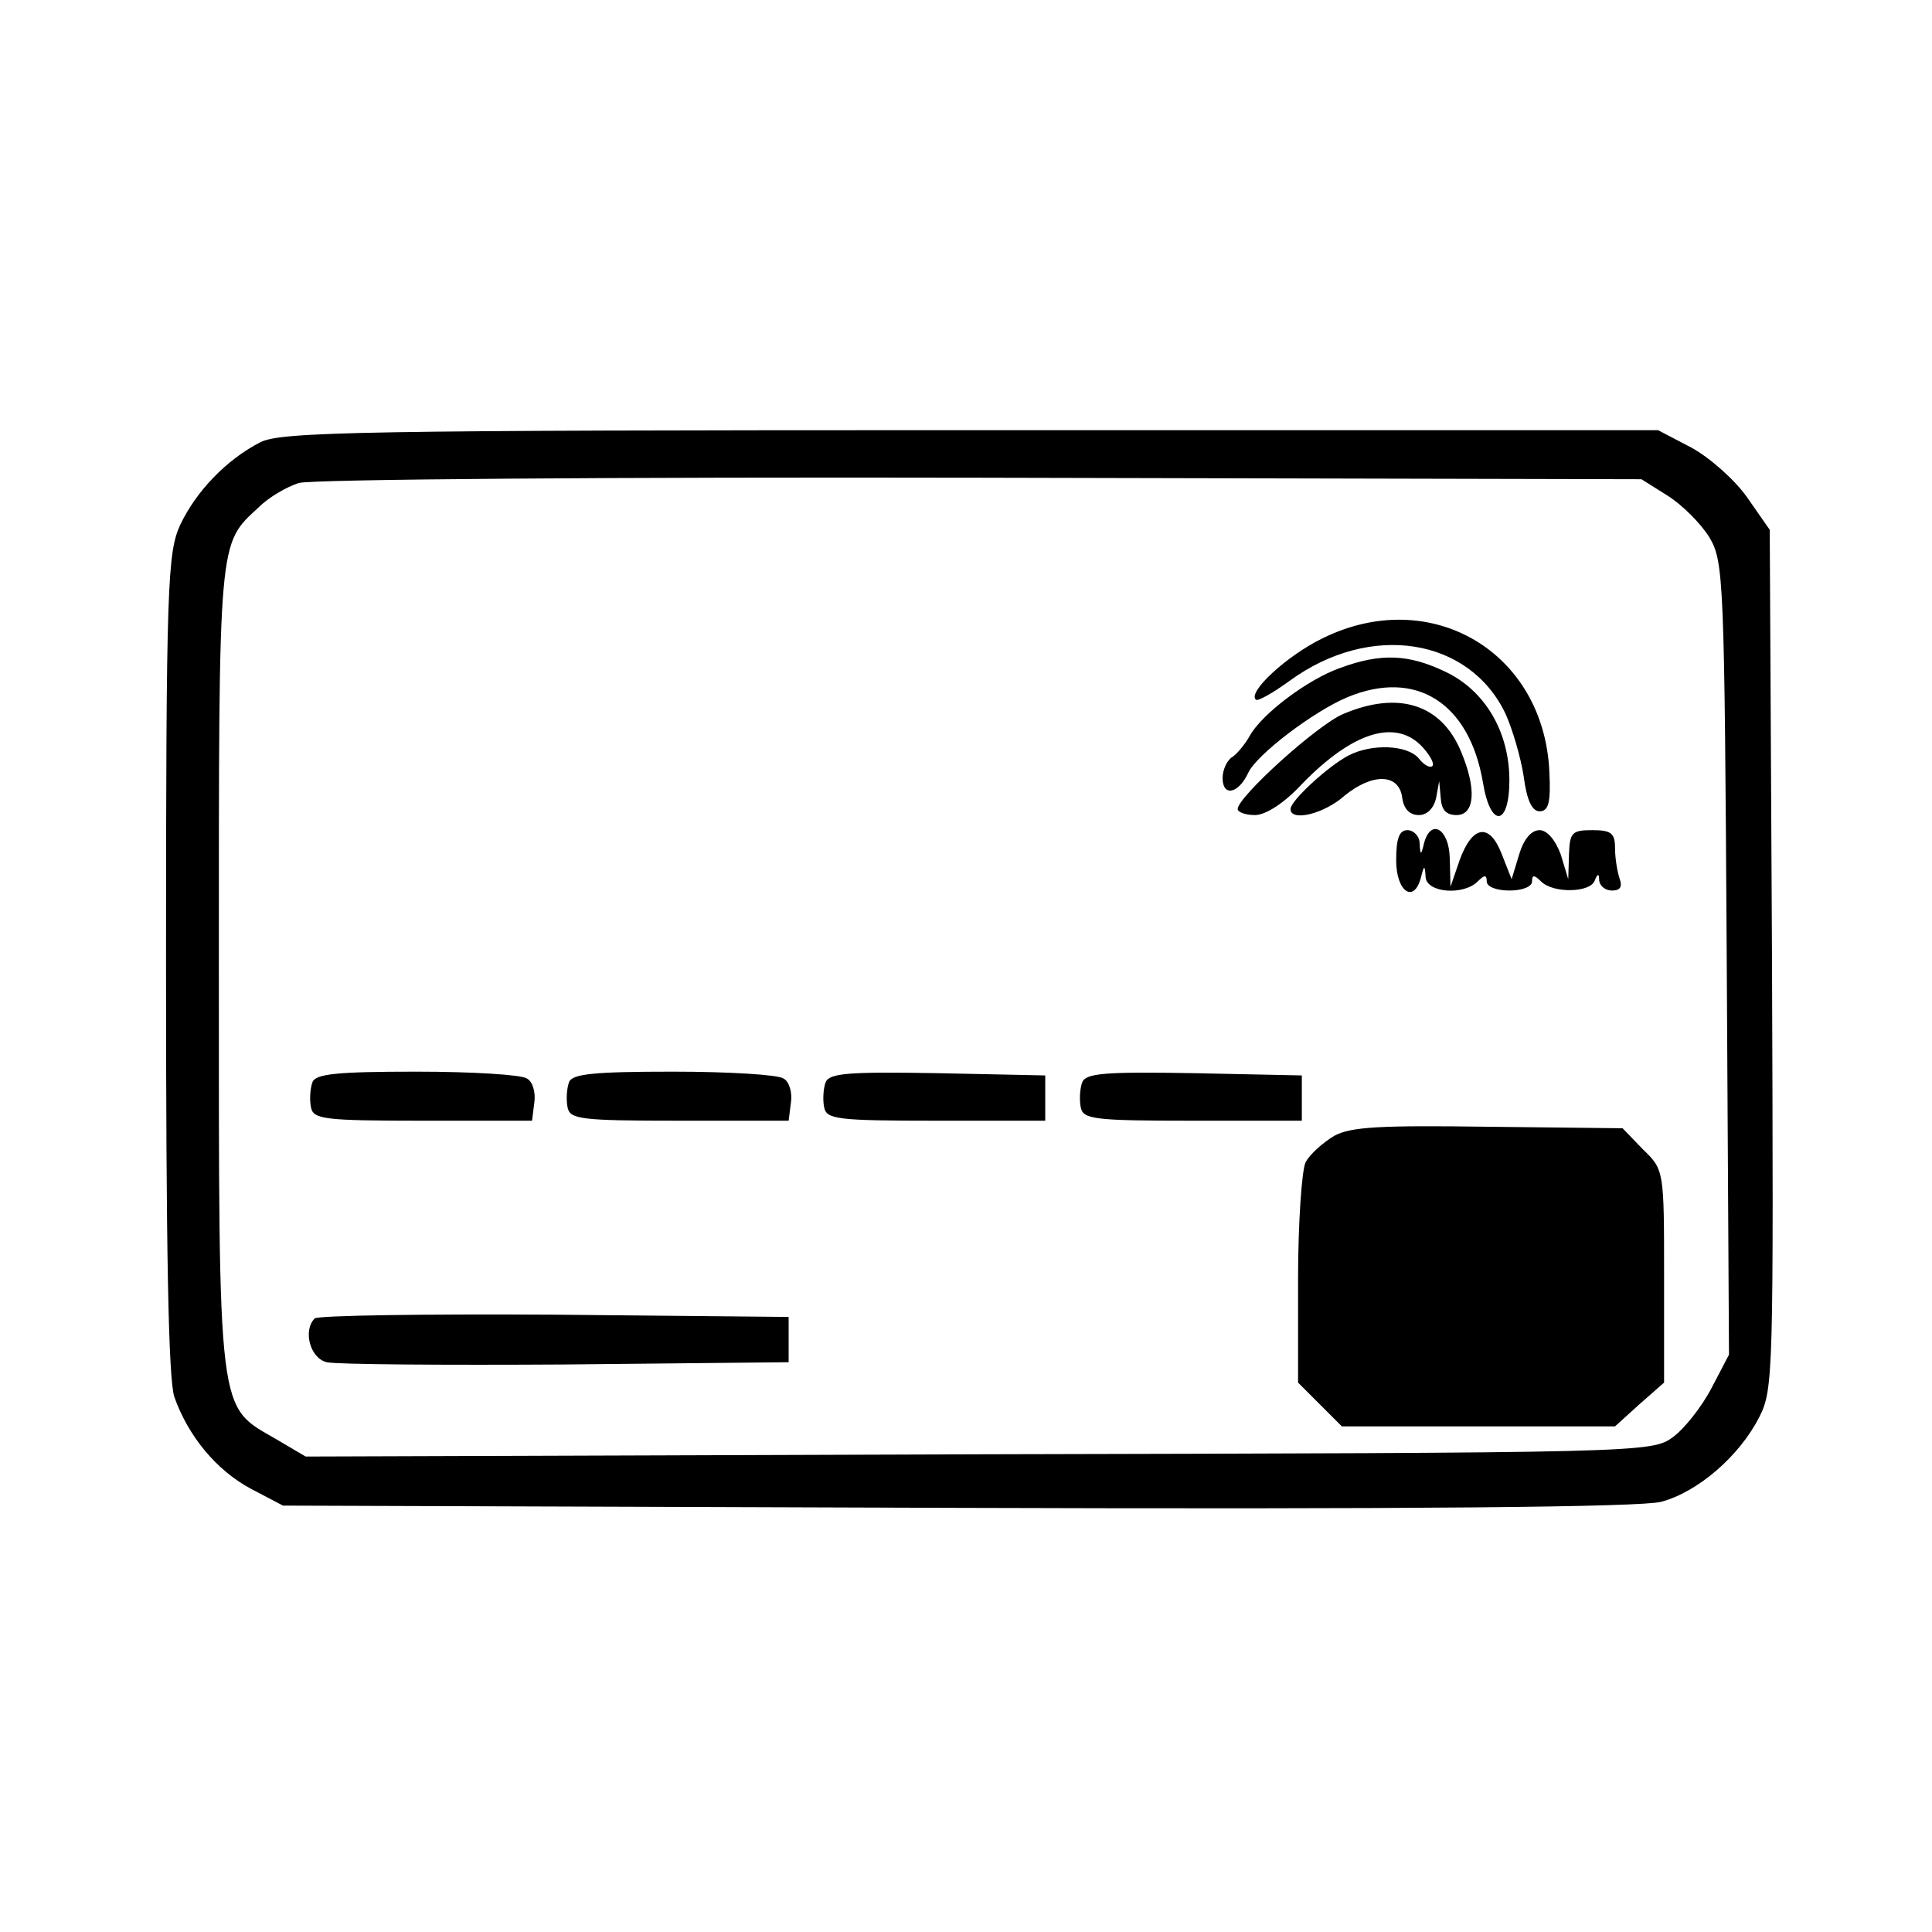 <?xml version="1.0" standalone="no"?>
<!DOCTYPE svg PUBLIC "-//W3C//DTD SVG 20010904//EN"
 "http://www.w3.org/TR/2001/REC-SVG-20010904/DTD/svg10.dtd">
<svg version="1.0" xmlns="http://www.w3.org/2000/svg"
 width="256pt" height="256pt" viewBox="0 0 256 256"
 preserveAspectRatio="xMidYMid meet">
<g transform="translate(0,256) scale(0.1,-0.1)"
fill="#000000" stroke="none">
<path d="M345 1974 c-45 -23 -85 -65 -106 -109 -17 -37 -19 -76 -19 -581 0
-378 3 -551 11 -575 18 -51 55 -97 102 -122 l42 -22 893 -3 c608 -2 906 1 933
8 49 13 104 61 130 112 19 37 19 58 17 607 l-3 569 -30 43 c-16 23 -50 53 -74
66 l-44 23 -911 0 c-805 0 -914 -2 -941 -16z m1865 -71 c19 -12 44 -37 55 -55
19 -32 20 -53 23 -558 l3 -525 -23 -44 c-13 -25 -36 -54 -51 -65 -28 -21 -38
-21 -920 -23 l-892 -3 -39 23 c-78 45 -76 24 -76 625 0 574 -1 560 53 610 13
13 37 27 53 32 16 5 423 8 904 7 l875 -2 35 -22z"/>
<path d="M1752 1714 c-47 -23 -99 -71 -88 -81 2 -3 23 9 45 25 107 78 238 57
286 -44 9 -20 20 -57 24 -83 4 -31 11 -46 21 -46 12 0 15 12 13 52 -7 160
-158 248 -301 177z"/>
<path d="M1776 1675 c-43 -15 -104 -61 -120 -90 -6 -11 -17 -24 -23 -28 -7 -4
-13 -17 -13 -28 0 -25 21 -21 34 7 11 24 86 81 131 100 91 38 162 -7 180 -113
10 -61 35 -58 35 3 0 64 -32 119 -85 144 -48 23 -85 25 -139 5z"/>
<path d="M1780 1614 c-34 -14 -140 -110 -140 -126 0 -4 10 -8 23 -8 14 0 39
16 62 41 68 70 125 87 160 49 10 -11 16 -22 13 -25 -3 -3 -11 1 -18 10 -15 18
-62 20 -93 4 -27 -14 -77 -60 -77 -71 0 -17 44 -7 72 18 37 30 72 29 76 -3 2
-15 10 -23 22 -23 11 0 20 9 23 23 l4 22 2 -22 c1 -16 7 -23 21 -23 24 0 27
34 6 84 -26 63 -83 81 -156 50z"/>
<path d="M1850 1420 c0 -42 24 -58 33 -22 4 16 5 16 6 0 1 -21 50 -25 69 -6 9
9 12 9 12 0 0 -7 13 -12 30 -12 17 0 30 5 30 12 0 9 3 9 12 0 16 -16 65 -15
71 1 4 10 6 10 6 0 1 -7 8 -13 17 -13 11 0 14 5 10 16 -3 9 -6 27 -6 40 0 20
-5 24 -30 24 -27 0 -30 -3 -31 -32 l-1 -33 -10 33 c-7 19 -18 32 -28 32 -11 0
-21 -12 -27 -32 l-10 -33 -13 33 c-16 42 -39 39 -56 -8 l-12 -35 -1 38 c-1 39
-25 53 -34 20 -4 -17 -5 -17 -6 0 0 9 -8 17 -16 17 -11 0 -15 -11 -15 -40z"/>
<path d="M414 1126 c-3 -8 -4 -23 -2 -33 3 -16 16 -18 148 -18 l145 0 3 24 c2
13 -2 28 -10 32 -7 5 -73 9 -146 9 -106 0 -134 -3 -138 -14z"/>
<path d="M754 1126 c-3 -8 -4 -23 -2 -33 3 -16 16 -18 148 -18 l145 0 3 24 c2
13 -2 28 -10 32 -7 5 -73 9 -146 9 -106 0 -134 -3 -138 -14z"/>
<path d="M1094 1126 c-3 -8 -4 -23 -2 -33 3 -16 16 -18 148 -18 l145 0 0 30 0
30 -143 3 c-118 2 -143 0 -148 -12z"/>
<path d="M1434 1126 c-3 -8 -4 -23 -2 -33 3 -16 16 -18 148 -18 l145 0 0 30 0
30 -143 3 c-118 2 -143 0 -148 -12z"/>
<path d="M1768 1055 c-15 -9 -32 -24 -38 -35 -5 -10 -10 -80 -10 -155 l0 -137
29 -29 29 -29 181 0 181 0 32 29 33 29 0 141 c0 140 0 141 -28 168 l-27 28
-178 2 c-143 2 -182 0 -204 -12z"/>
<path d="M417 813 c-16 -16 -6 -53 16 -58 12 -3 155 -4 317 -3 l295 3 0 30 0
30 -311 3 c-171 1 -313 -1 -317 -5z"/>
</g>
</svg>
